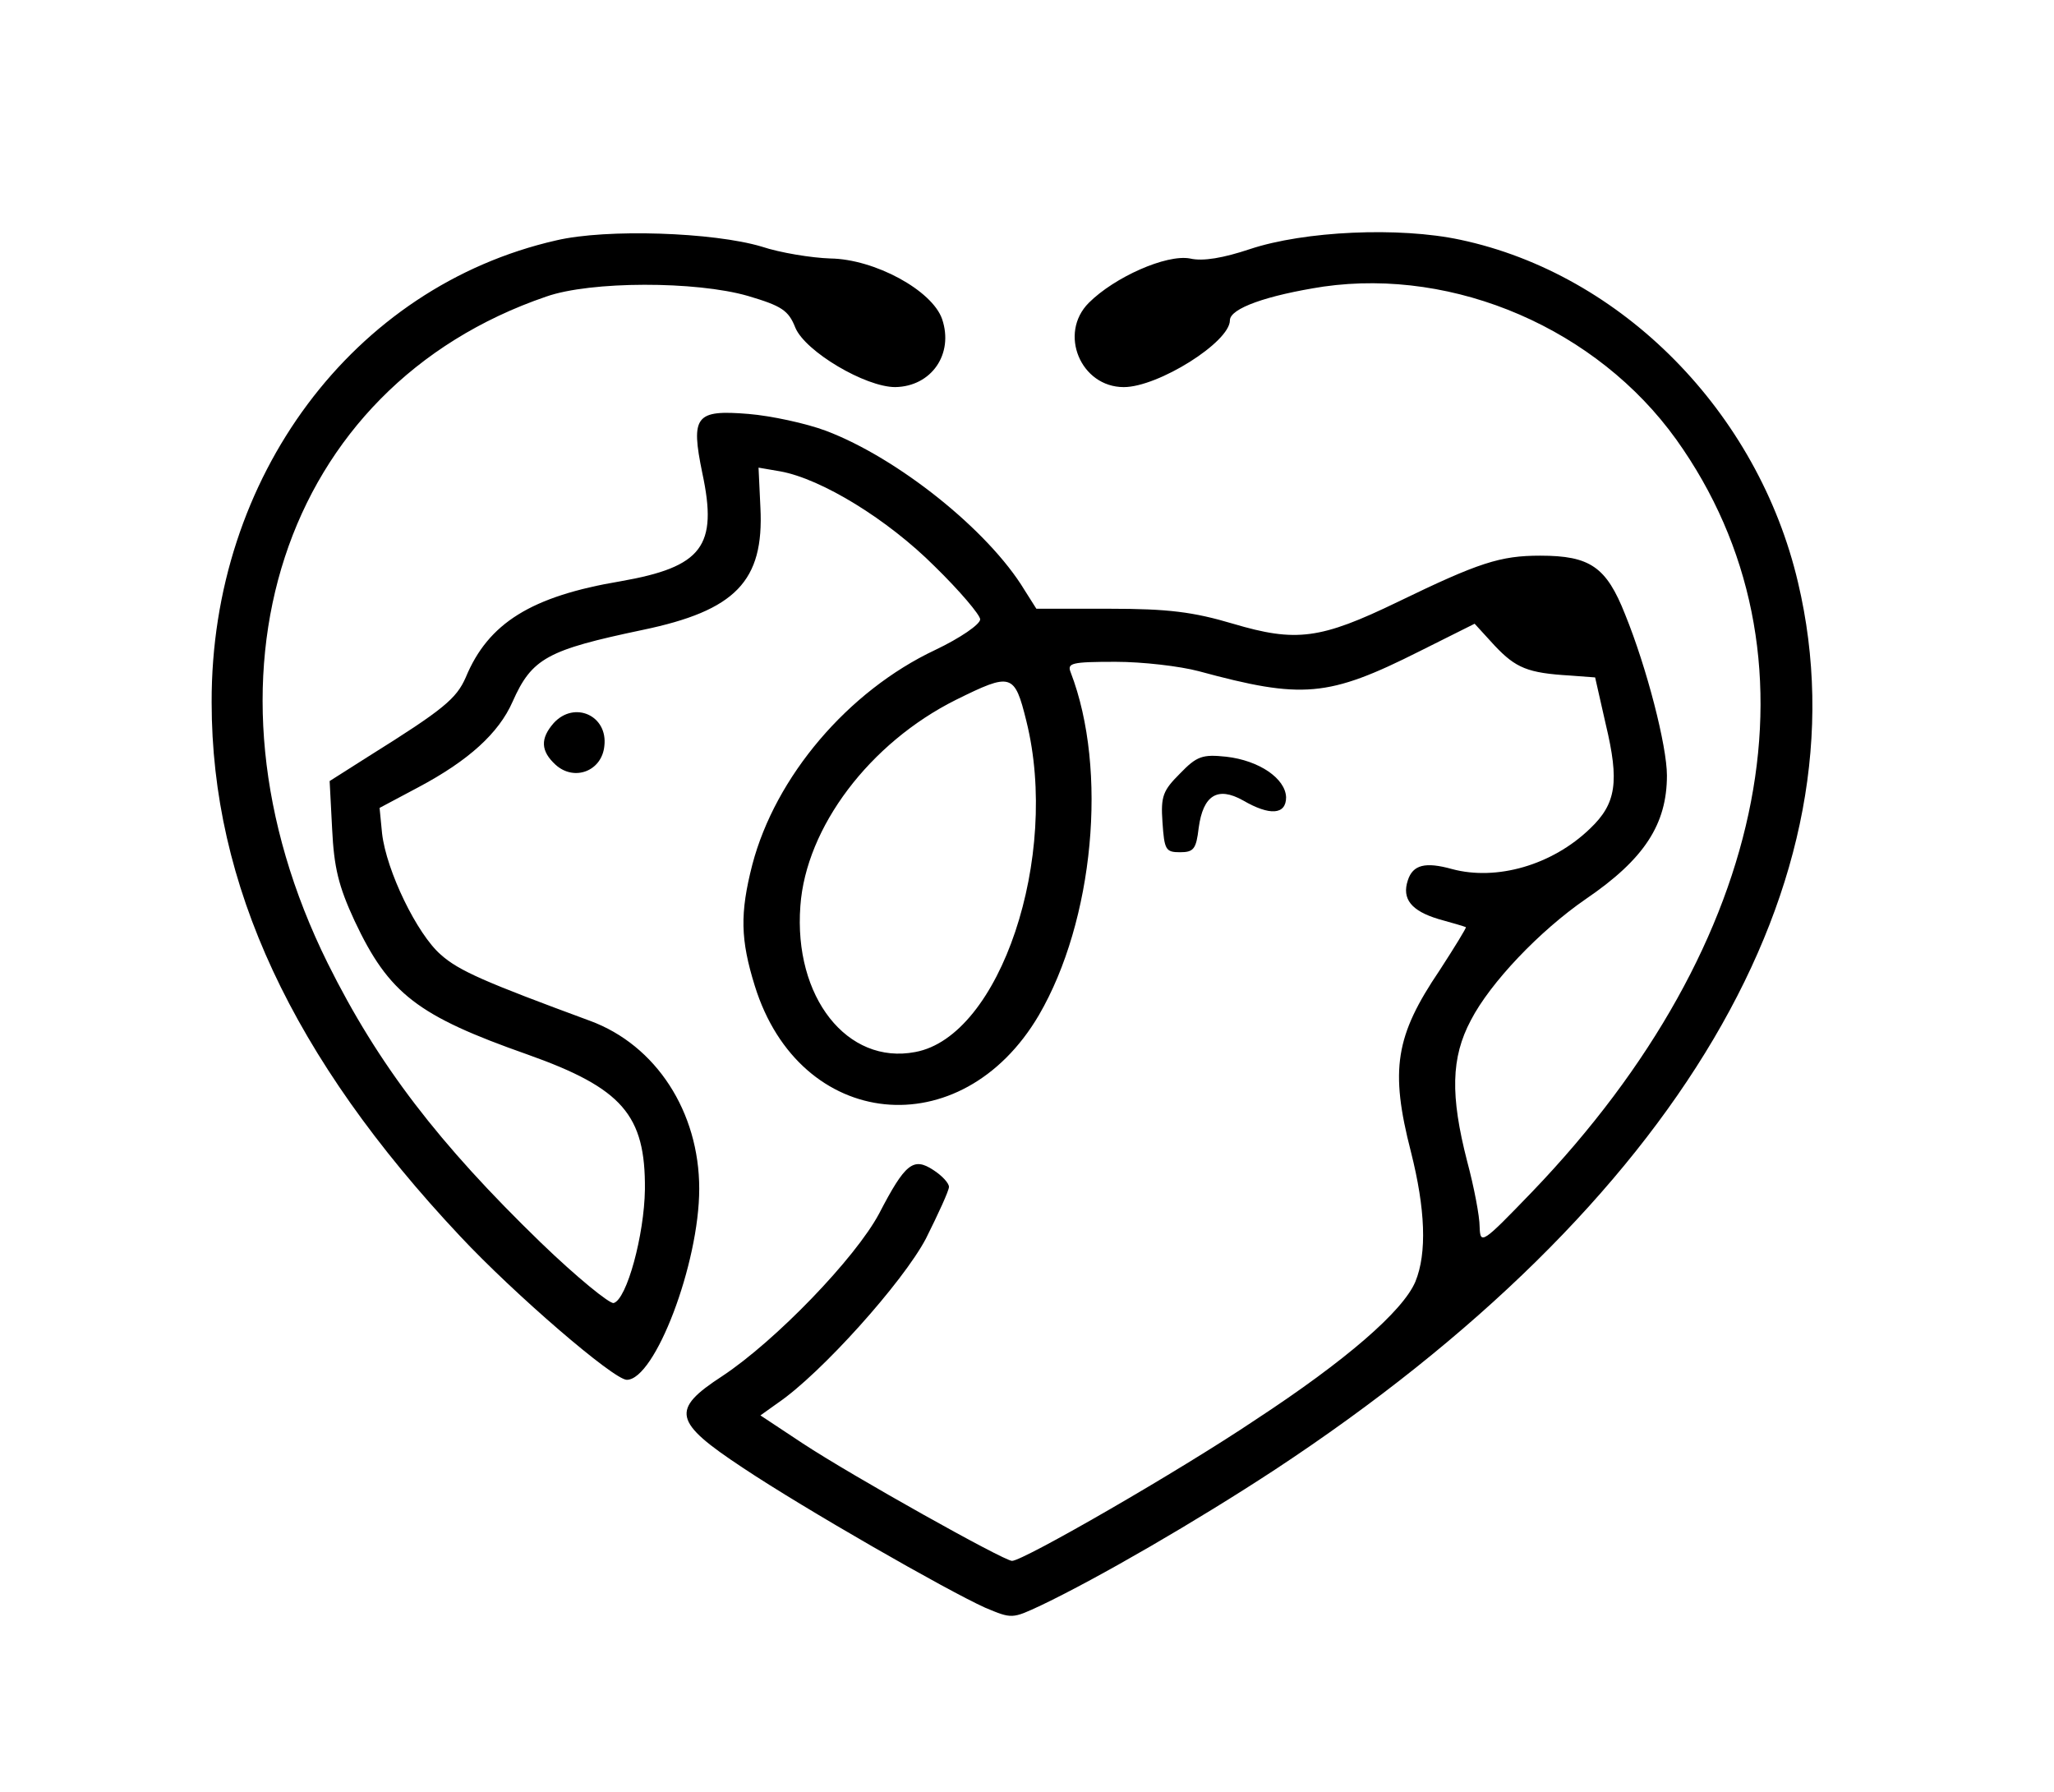 <?xml version="1.0" standalone="no"?>
<!DOCTYPE svg PUBLIC "-//W3C//DTD SVG 20010904//EN"
 "http://www.w3.org/TR/2001/REC-SVG-20010904/DTD/svg10.dtd">
<svg version="1.0" xmlns="http://www.w3.org/2000/svg"
 width="329pt" height="287pt" viewBox="0 0 329 287"
 preserveAspectRatio="xMidYMid meet">

<g transform="translate(0,287) scale(0.1,-0.1)"
fill="#000000" stroke="none">
<path d="M891 2485 c-325 -74 -553 -379 -552 -740 0 -292 129 -569 398 -855
86 -92 246 -230 267 -230 45 0 116 186 116 306 0 123 -69 230 -175 269 -168
62 -210 80 -239 106 -38 33 -87 134 -94 194 l-4 41 62 33 c81 43 129 87 151
137 31 70 56 83 208 115 149 31 195 78 189 196 l-3 64 35 -6 c66 -12 172 -77
247 -152 40 -39 73 -78 73 -85 0 -8 -32 -30 -72 -49 -140 -66 -256 -203 -293
-344 -20 -78 -19 -120 4 -194 72 -232 331 -258 455 -47 88 151 111 393 51 549
-6 15 1 17 72 17 43 0 103 -7 133 -15 166 -45 207 -42 354 32 l88 44 32 -35
c34 -36 53 -44 121 -48 l40 -3 17 -75 c22 -92 17 -127 -25 -167 -61 -59 -150
-84 -221 -65 -43 12 -63 7 -71 -18 -10 -30 6 -49 49 -62 22 -6 42 -12 44 -13
1 -1 -18 -32 -42 -69 -71 -105 -80 -159 -46 -291 23 -91 26 -162 7 -208 -20
-47 -111 -126 -256 -221 -122 -82 -372 -226 -390 -226 -13 0 -256 136 -335
188 l-68 45 28 20 c69 47 200 193 237 263 20 40 37 77 37 83 0 6 -11 18 -25
27 -32 21 -45 11 -87 -70 -38 -71 -165 -203 -251 -260 -83 -54 -79 -73 33
-147 99 -66 326 -196 388 -224 43 -18 43 -18 90 4 92 44 249 135 374 217 644
424 951 943 838 1421 -64 273 -282 494 -541 549 -98 21 -250 14 -337 -15 -42
-14 -75 -20 -96 -15 -38 7 -121 -30 -162 -71 -49 -49 -13 -135 56 -135 55 0
170 72 170 107 0 19 59 40 150 54 211 30 438 -68 565 -245 243 -340 153 -805
-231 -1205 -80 -83 -83 -85 -84 -56 0 17 -9 64 -20 105 -27 105 -26 166 6 226
31 60 110 143 184 194 94 64 130 120 130 198 0 47 -32 172 -67 258 -30 76 -56
94 -136 94 -64 0 -98 -11 -228 -74 -124 -60 -163 -65 -264 -35 -64 19 -104 24
-198 24 l-117 0 -19 30 c-58 96 -204 212 -318 255 -32 12 -88 24 -124 27 -85
7 -93 -3 -74 -95 25 -117 0 -150 -131 -173 -143 -24 -212 -67 -248 -154 -15
-34 -35 -51 -155 -126 l-63 -40 4 -77 c3 -61 10 -91 36 -147 55 -117 101 -152
277 -214 152 -54 189 -97 188 -216 -1 -73 -29 -176 -50 -182 -6 -2 -59 41
-117 97 -163 158 -260 284 -341 447 -226 456 -74 923 350 1068 71 25 240 25
323 1 54 -16 65 -23 76 -51 16 -38 112 -95 160 -95 58 1 94 53 75 109 -16 46
-108 96 -179 97 -30 1 -80 9 -110 19 -77 23 -248 29 -329 10z m753 -770 c54
-217 -42 -505 -178 -530 -109 -21 -195 88 -184 234 9 126 111 261 249 330 89
44 94 43 113 -34z"/>
<path d="M887 1712 c-22 -25 -21 -45 3 -67 30 -27 74 -10 78 30 6 49 -48 73
-81 37z"/>
<path d="M1890 1631 c-27 -27 -31 -36 -28 -78 3 -44 5 -48 28 -48 22 0 26 5
30 39 7 52 30 67 71 44 43 -25 69 -23 69 5 -1 30 -43 59 -96 65 -38 4 -47 1
-74 -27z"/>
</g>
</svg>

